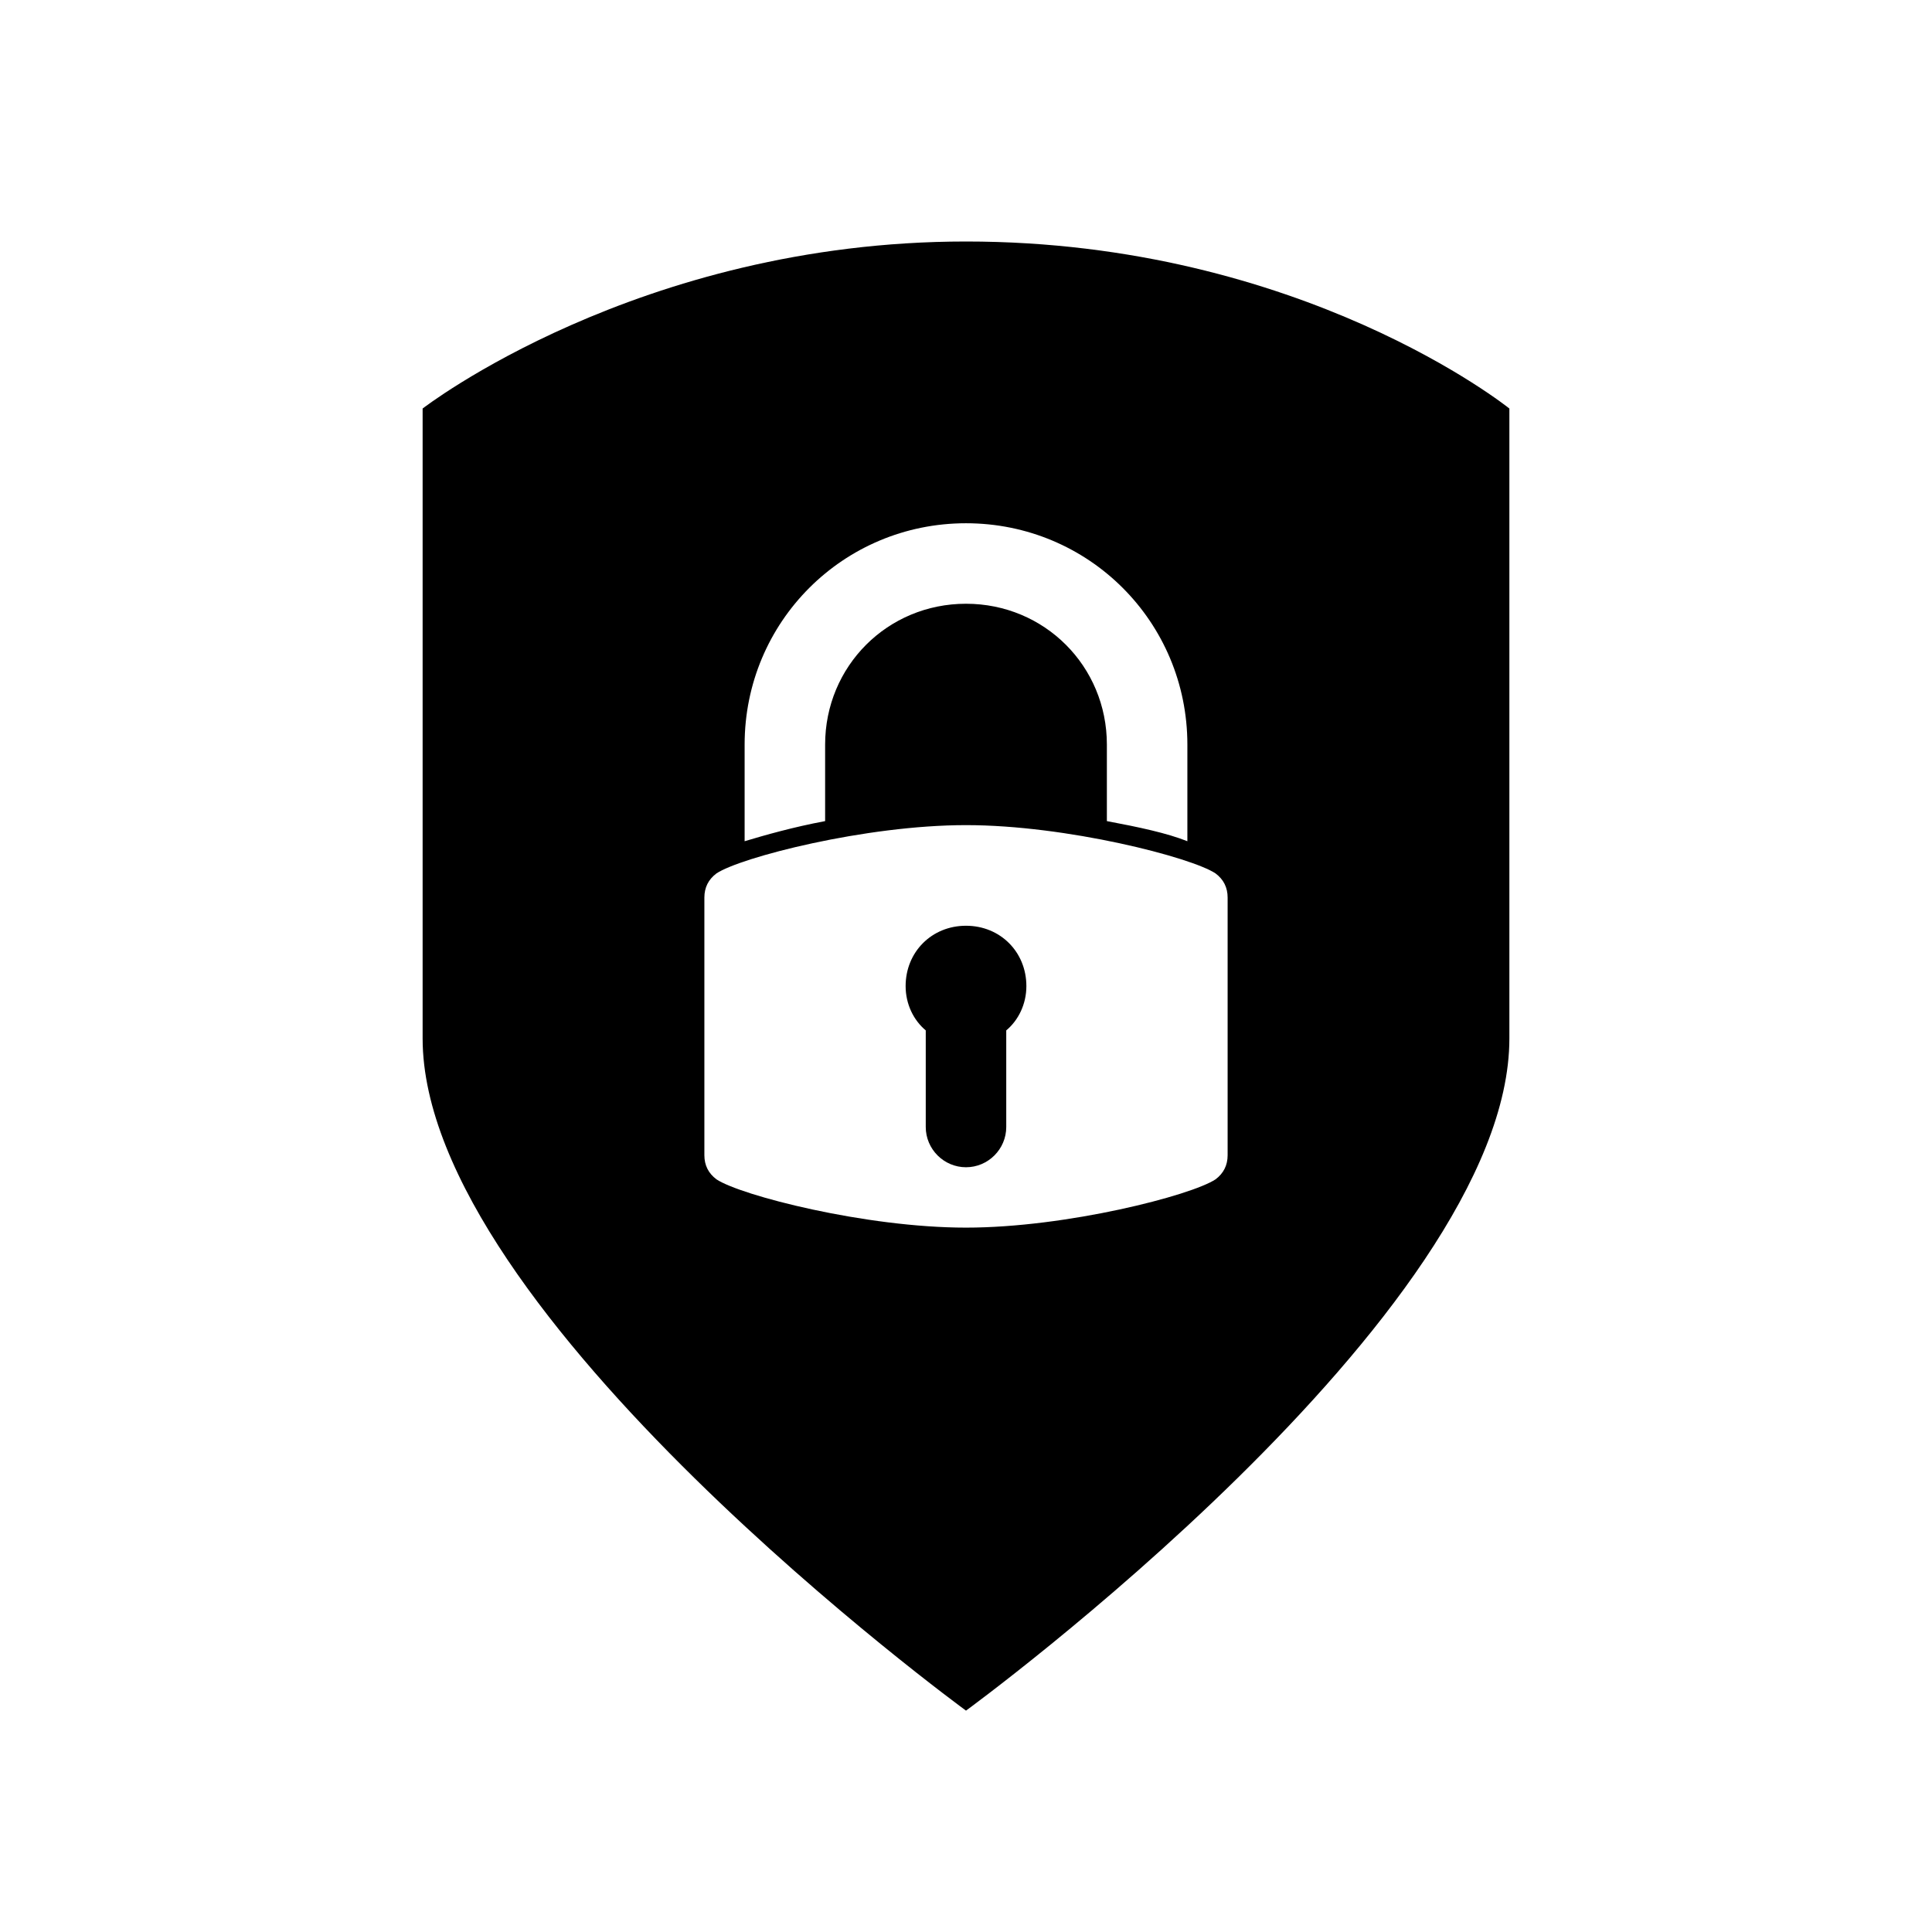<?xml version="1.0" encoding="utf-8"?>
<!-- Generator: Adobe Illustrator 18.0.0, SVG Export Plug-In . SVG Version: 6.00 Build 0)  -->
<!DOCTYPE svg PUBLIC "-//W3C//DTD SVG 1.1//EN" "http://www.w3.org/Graphics/SVG/1.1/DTD/svg11.dtd">
<svg version="1.1" xmlns="http://www.w3.org/2000/svg" xmlns:xlink="http://www.w3.org/1999/xlink" x="0px" y="0px"
	 viewBox="0 0 96 96" enable-background="new 0 0 96 96" xml:space="preserve">
<g id="guides_1_" display="none">
	<g id="_x33_px_margins" opacity="0.2">
		<path display="inline" fill="#3EA3FF" d="M66,30V66H30V30H66 M72,24H24V72H72V24L72,24z"/>
	</g>
	<rect y="0.1" display="inline" opacity="0.5" fill="#CCCCCC" width="12" height="96"/>
	<rect x="0" display="inline" opacity="0.5" fill="#CCCCCC" width="96" height="12"/>
	<rect x="0" y="84" display="inline" opacity="0.5" fill="#CCCCCC" width="96" height="12"/>
	<rect x="84" display="inline" opacity="0.5" fill="#CCCCCC" width="12" height="96"/>
</g>
<g id="Слой_11__x28_копия_x29_">
</g>
<g id="Слой_11">
</g>
<g id="Слой_5" display="none">
	<g>
		<path display="inline" fill="#737373" d="M48,55H35v-6.4c0-0.5,0.2-0.9,0.6-1.2C36.8,46.6,43,45,48,45V55z"/>
		<path display="inline" fill="#737373" d="M48,55h13v-6.4c0-0.5-0.2-0.9-0.6-1.2C59.2,46.6,53,45,48,45V55z"/>
		<path display="inline" fill="#737373" d="M48,55H35v6.4c0,0.5,0.2,0.9,0.6,1.2C36.8,63.4,43,65,48,65V55z"/>
		<path display="inline" fill="#737373" d="M48,55h13v6.4c0,0.5-0.2,0.9-0.6,1.2C59.2,63.4,53,65,48,65V55z"/>
	</g>
</g>
<g id="Слой_6__x28_копия_x29_" display="none">
	<path display="inline" fill="none" stroke="#737373" stroke-width="4" stroke-miterlimit="10" d="M39,48v-7c0-5,4-9,9-9s9,4,9,9v7"
		/>
</g>
<g id="Слой_6" display="none">
</g>
<g id="Слой_7__x28_копия_x29_" display="none">
	<g display="inline">
		<path fill="#737373" d="M60.4,47.4C59.2,46.6,53,45,48,45s-11.2,1.6-12.4,2.4c-0.4,0.3-0.6,0.7-0.6,1.2V55v6.4
			c0,0.5,0.2,0.9,0.6,1.2C36.8,63.4,43,65,48,65s11.2-1.6,12.4-2.4c0.4-0.3,0.6-0.7,0.6-1.2V55v-6.4C61,48.2,60.8,47.7,60.4,47.4z"
			/>
		<path fill="#D7D7D7" d="M51,53c0-1.7-1.3-3-3-3s-3,1.3-3,3c0,0.9,0.4,1.7,1,2.2V60c0,1.1,0.9,2,2,2c1.1,0,2-0.9,2-2v-4.8
			C50.6,54.7,51,53.9,51,53z"/>
	</g>
</g>
<g id="Слой_7_копия_2" display="none">
</g>
<g id="Слой_7" display="none">
	<g display="inline">
		<path d="M41,44.8V41c0-3.9,3.1-7,7-7c3.9,0,7,3.1,7,7v3.8c1.6,0.3,3,0.7,4,1V41c0-6.1-4.9-11-11-11s-11,4.9-11,11v4.8
			C38,45.5,39.4,45.1,41,44.8z"/>
		<path d="M60.4,47.4C59.2,46.6,53,45,48,45s-11.2,1.6-12.4,2.4c-0.4,0.3-0.6,0.7-0.6,1.2V55v6.4c0,0.5,0.2,0.9,0.6,1.2
			C36.8,63.4,43,65,48,65s11.2-1.6,12.4-2.4c0.4-0.3,0.6-0.7,0.6-1.2V55v-6.4C61,48.2,60.8,47.7,60.4,47.4z M50,55.2V60
			c0,1.1-0.9,2-2,2c-1.1,0-2-0.9-2-2v-4.8c-0.6-0.5-1-1.3-1-2.2c0-1.7,1.3-3,3-3s3,1.3,3,3C51,53.9,50.6,54.7,50,55.2z"/>
	</g>
</g>
<g id="Слой_7_копия_3">
	<g>
		<path display="none" d="M77.5,17.2C77,16.9,65.9,8,48,8c-17.4,0-29,8.8-29.5,9.2L17,18.4v33.2c0,15.2,25.7,34.5,28.6,36.6L48,90
			l2.4-1.7C53.3,86.1,79,66.9,79,51.6V18.4L77.5,17.2z M77,51.6c0,14.5-26.7,34.2-27.8,35L48,87.5l-1.2-0.9
			C45.7,85.8,19,66.1,19,51.6V19.4l0.8-0.6C20.2,18.4,31.3,10,48,10c17.2,0,27.8,8.4,28.3,8.8l0.7,0.6V51.6z"/>
		<path d="M46,56c0,1.1,0.9,2,2,2c1.1,0,2-0.9,2-2v-4.8c0.6-0.5,1-1.3,1-2.2c0-1.7-1.3-3-3-3s-3,1.3-3,3c0,0.9,0.4,1.7,1,2.2V56z"/>
		<path d="M21,20.3c0-0.3,0,20.9,0,31.3C21,65.3,48,85,48,85s27-19.7,27-33.4c0-10.4,0-31.5,0-31.3c0,0-10.3-8.3-27-8.3
			C31.7,12,21,20.3,21,20.3z M48,30c-3.9,0-7,3.1-7,7v3.8c-1.6,0.3-3,0.7-4,1V37c0-6.1,4.9-11,11-11s11,4.9,11,11v4.8
			c-1-0.4-2.4-0.7-4-1V37C55,33.1,51.9,30,48,30z M35,51v-6.4c0-0.5,0.2-0.9,0.6-1.2C36.8,42.6,43,41,48,41s11.2,1.6,12.4,2.4
			c0.4,0.3,0.6,0.7,0.6,1.2V51v6.4c0,0.5-0.2,0.9-0.6,1.2C59.2,59.4,53,61,48,61s-11.2-1.6-12.4-2.4c-0.4-0.3-0.6-0.7-0.6-1.2V51z"
			/>
	</g>
</g>
<g id="Слой_4" display="none">
	<path fill="none" stroke="#000000" stroke-width="2" stroke-linecap="round" stroke-linejoin="round" stroke-miterlimit="10" d="
		M38,40c0-5,4.5-9,10-9s10,4,10,9v4"/>
	<g display="inline">
		<path d="M48,30.1c-5.8,0-10.5,4.7-10.5,10.5v6c0,0.1-0.1,0.2-0.2,0.2c-0.6,0.2-1,0.4-1.5,0.5C35.4,47.5,35,48,35,48.6v13.8
			c0,0.5,0.4,1.1,0.9,1.3c3.9,1.5,8,2.3,12.1,2.3c4.2,0,8.2-0.8,12.1-2.3c0.5-0.2,0.9-0.8,0.9-1.3V48.6c0-0.5-0.4-1.1-0.9-1.3
			c-0.4-0.2-0.9-0.3-1.5-0.5c-0.1,0-0.1-0.1-0.1-0.2v-6C58.5,34.8,53.8,30.1,48,30.1L48,30.1z M45.1,52.8c0-1.6,1.3-2.9,2.9-2.9
			c1.6,0,2.9,1.3,2.9,2.9c0,1-0.6,1.9-1.4,2.4v4.7c0,0.8-0.6,1.4-1.4,1.4c-0.8,0-1.4-0.6-1.4-1.4v-4.7
			C45.7,54.7,45.1,53.8,45.1,52.8L45.1,52.8z M54.9,40.6v5.2C52.6,45.3,50.3,45,48,45c-2.3,0-4.6,0.2-6.9,0.7v-5.2
			c0-3.8,3.1-6.9,6.9-6.9C51.8,33.7,54.9,36.8,54.9,40.6L54.9,40.6z M54.9,40.6"/>
	</g>
	<circle fill="none" stroke="#FFFFFF" stroke-miterlimit="10" cx="48" cy="78" r="33.5"/>
</g>
</svg>
